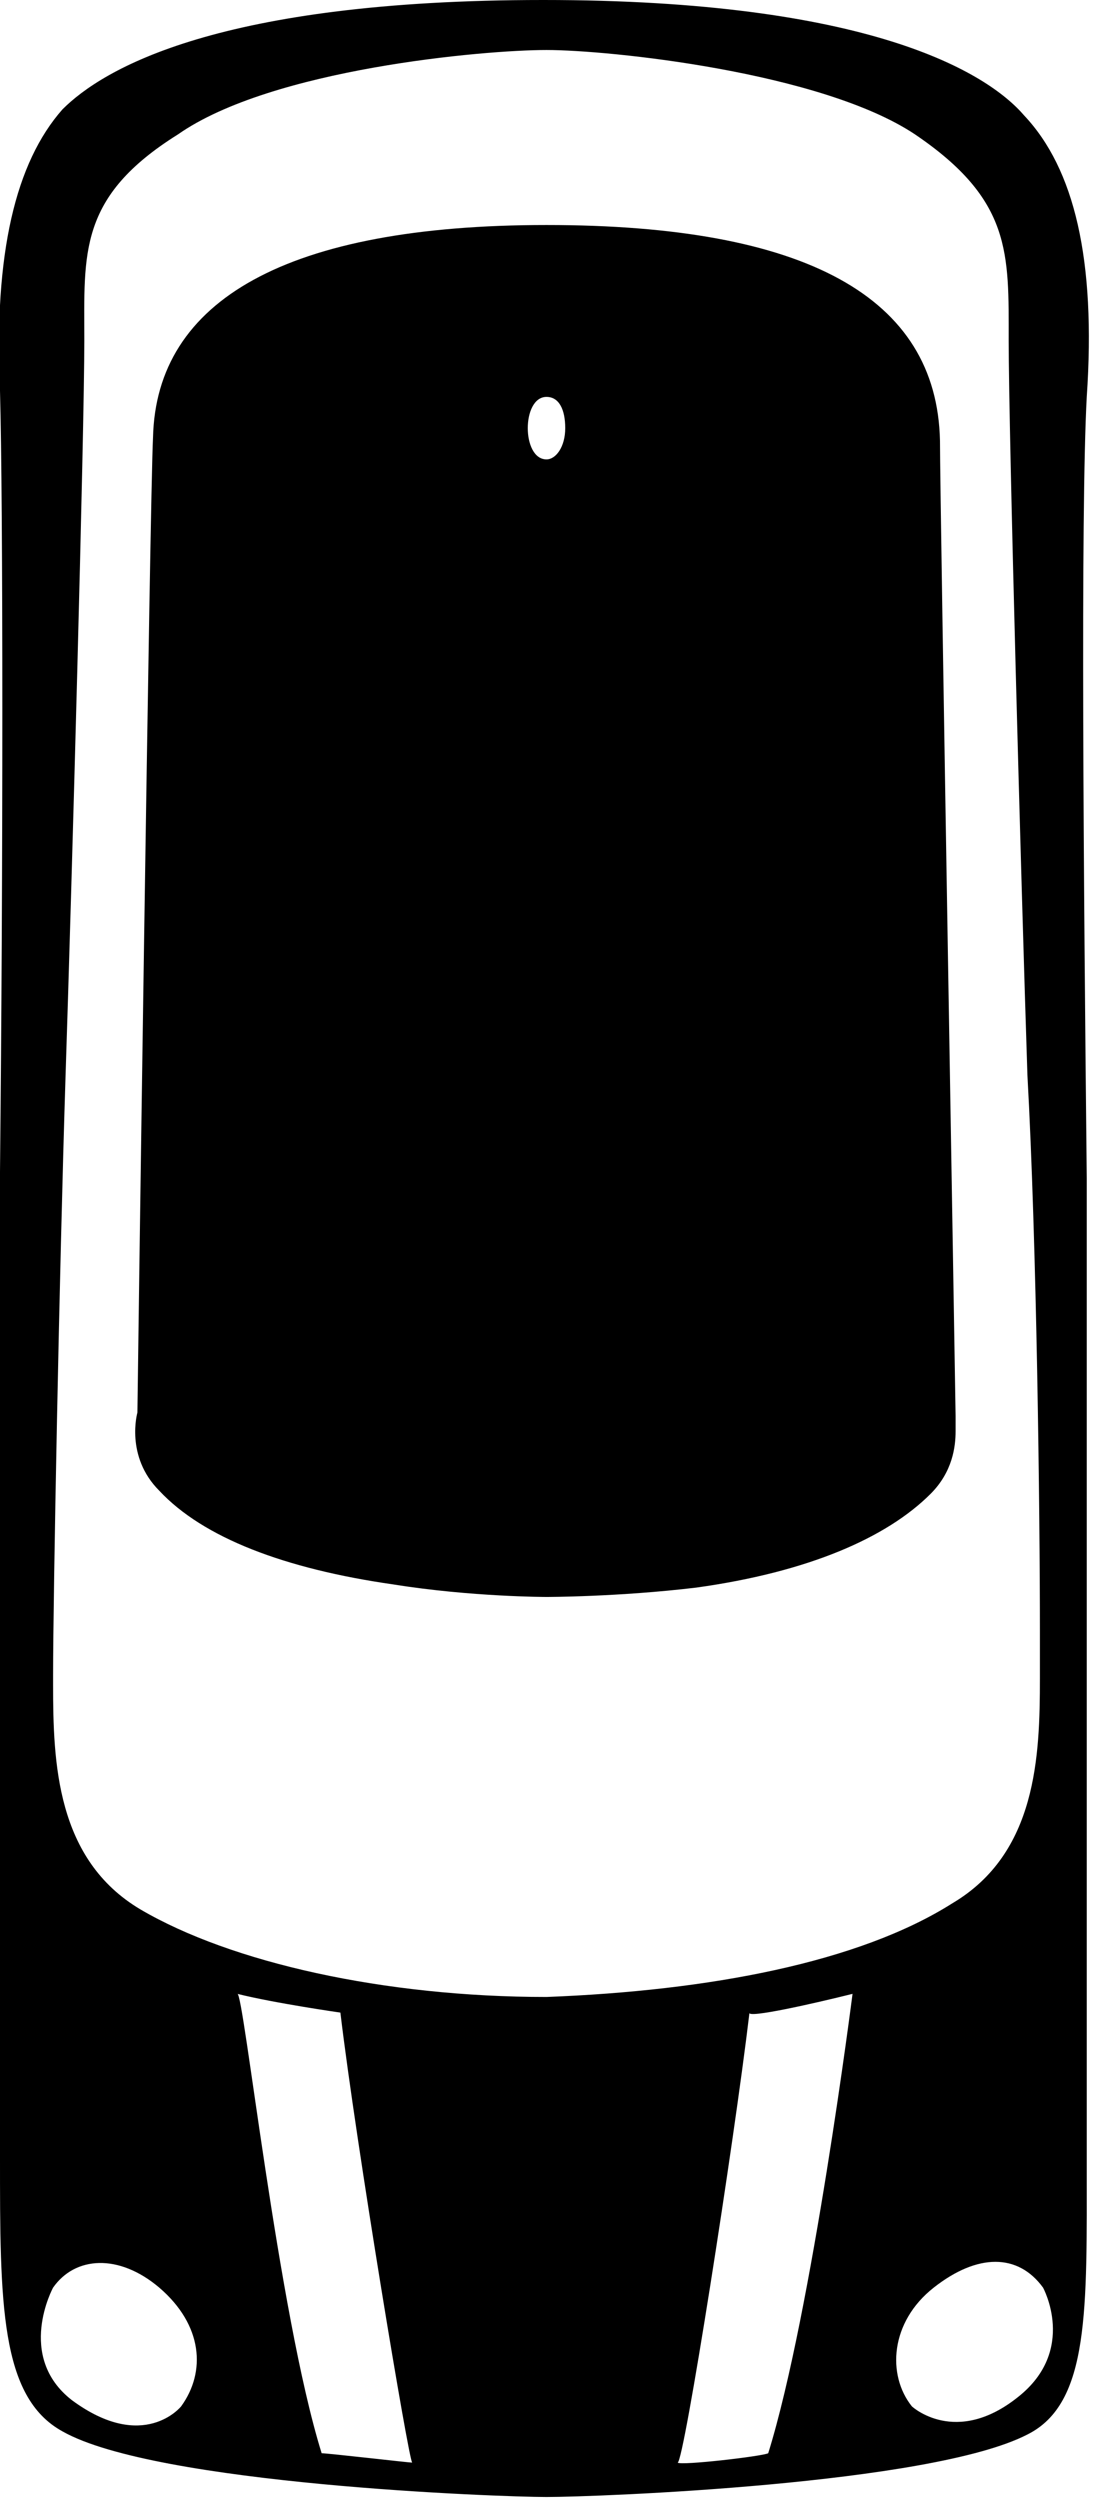 <?xml version="1.0" encoding="utf-8"?>
<!-- Generator: Adobe Illustrator 24.3.0, SVG Export Plug-In . SVG Version: 6.00 Build 0)  -->
<svg version="1.1" id="Camada_1" xmlns="http://www.w3.org/2000/svg" xmlns:xlink="http://www.w3.org/1999/xlink" x="0px" y="0px"
	 viewBox="0 0 35 80" style="enable-background:new 0 0 35 80;" xml:space="preserve">
<path d="M12.6,50.7c-3.5-0.5-6.1-1.5-7.5-3c-1.1-1.1-0.7-2.5-0.7-2.5c0-0.3,0.4-29.3,0.5-31.2C5,9.6,9.2,7.2,17.5,7.2
	S30,9.5,30.1,14.1c0,1.9,0.5,30.9,0.5,31.2c0,0,0,0.2,0,0.5c0,0.5-0.1,1.3-0.8,2c-1.4,1.4-3.9,2.5-7.5,3c-2.5,0.3-4.8,0.3-4.8,0.3
	S15.1,51.1,12.6,50.7L12.6,50.7z M18.1,13.7c0-0.6-0.2-1-0.6-1s-0.6,0.5-0.6,1s0.2,1,0.6,1C17.8,14.7,18.1,14.3,18.1,13.7z"/>
<path d="M2,77.8c-2-1.1-2-4.1-2-8.8c0,0,0-27.5,0-31.5c0.1-9.6,0.1-21.4,0-25c-0.2-4.4,0.5-7.3,2-9C3.3,2.2,7,0,17.4,0
	s14.2,2.3,15.4,3.7c1.6,1.7,2.3,4.6,2,9c-0.2,3.7-0.1,15.5,0,25c0,4,0,31.5,0,31.5c0,4.7,0.1,7.7-1.9,8.7c-3.1,1.6-13.8,2-15.4,2
	C16,79.9,5,79.5,2,77.8z M1.7,73.2c0,0-1.2,2.2,0.6,3.6C4.6,78.5,5.8,77,5.8,77c0.8-1.1,0.7-2.6-0.7-3.8C3.8,72.1,2.4,72.2,1.7,73.2
	L1.7,73.2z M10.3,78.5c0.2,0,2.8,0.3,2.9,0.3c-0.1,0-1.8-10.2-2.3-14.4c0,0-2.1-0.3-3.3-0.6C7.8,63.7,8.9,74,10.3,78.5L10.3,78.5z
	 M30.5,60.9c2.7-1.6,2.8-4.7,2.8-7.2v-0.1c0-0.3,0-0.8,0-1.4c0-3.8-0.1-12.4-0.4-17.8c-0.2-6.1-0.6-20.6-0.6-23.5
	c0-2.8,0.1-4.5-3-6.6c-3-2-9.8-2.7-11.8-2.7S8.7,2.2,5.7,4.3c-3.2,2-3,3.8-3,6.6c0,2.9-0.4,17.4-0.6,23.5
	c-0.2,6.3-0.4,16.7-0.4,19.2v0.3c0,2.5,0.1,5.6,2.8,7.2c2.9,1.7,7.8,2.8,13,2.8C22.7,63.7,27.5,62.8,30.5,60.9L30.5,60.9z
	 M32.6,76.7c1.9-1.5,0.8-3.5,0.8-3.5c-0.8-1.1-2.1-1.1-3.5,0c-1.4,1.1-1.5,2.8-0.7,3.8C29.2,77,30.6,78.3,32.6,76.7z M24.6,78.5
	c1.4-4.5,2.7-14.7,2.7-14.7c-1.2,0.3-3.4,0.8-3.3,0.6c-0.5,4.2-2.1,14.4-2.3,14.4C21.8,78.9,24.4,78.6,24.6,78.5L24.6,78.5z"/>
</svg>
